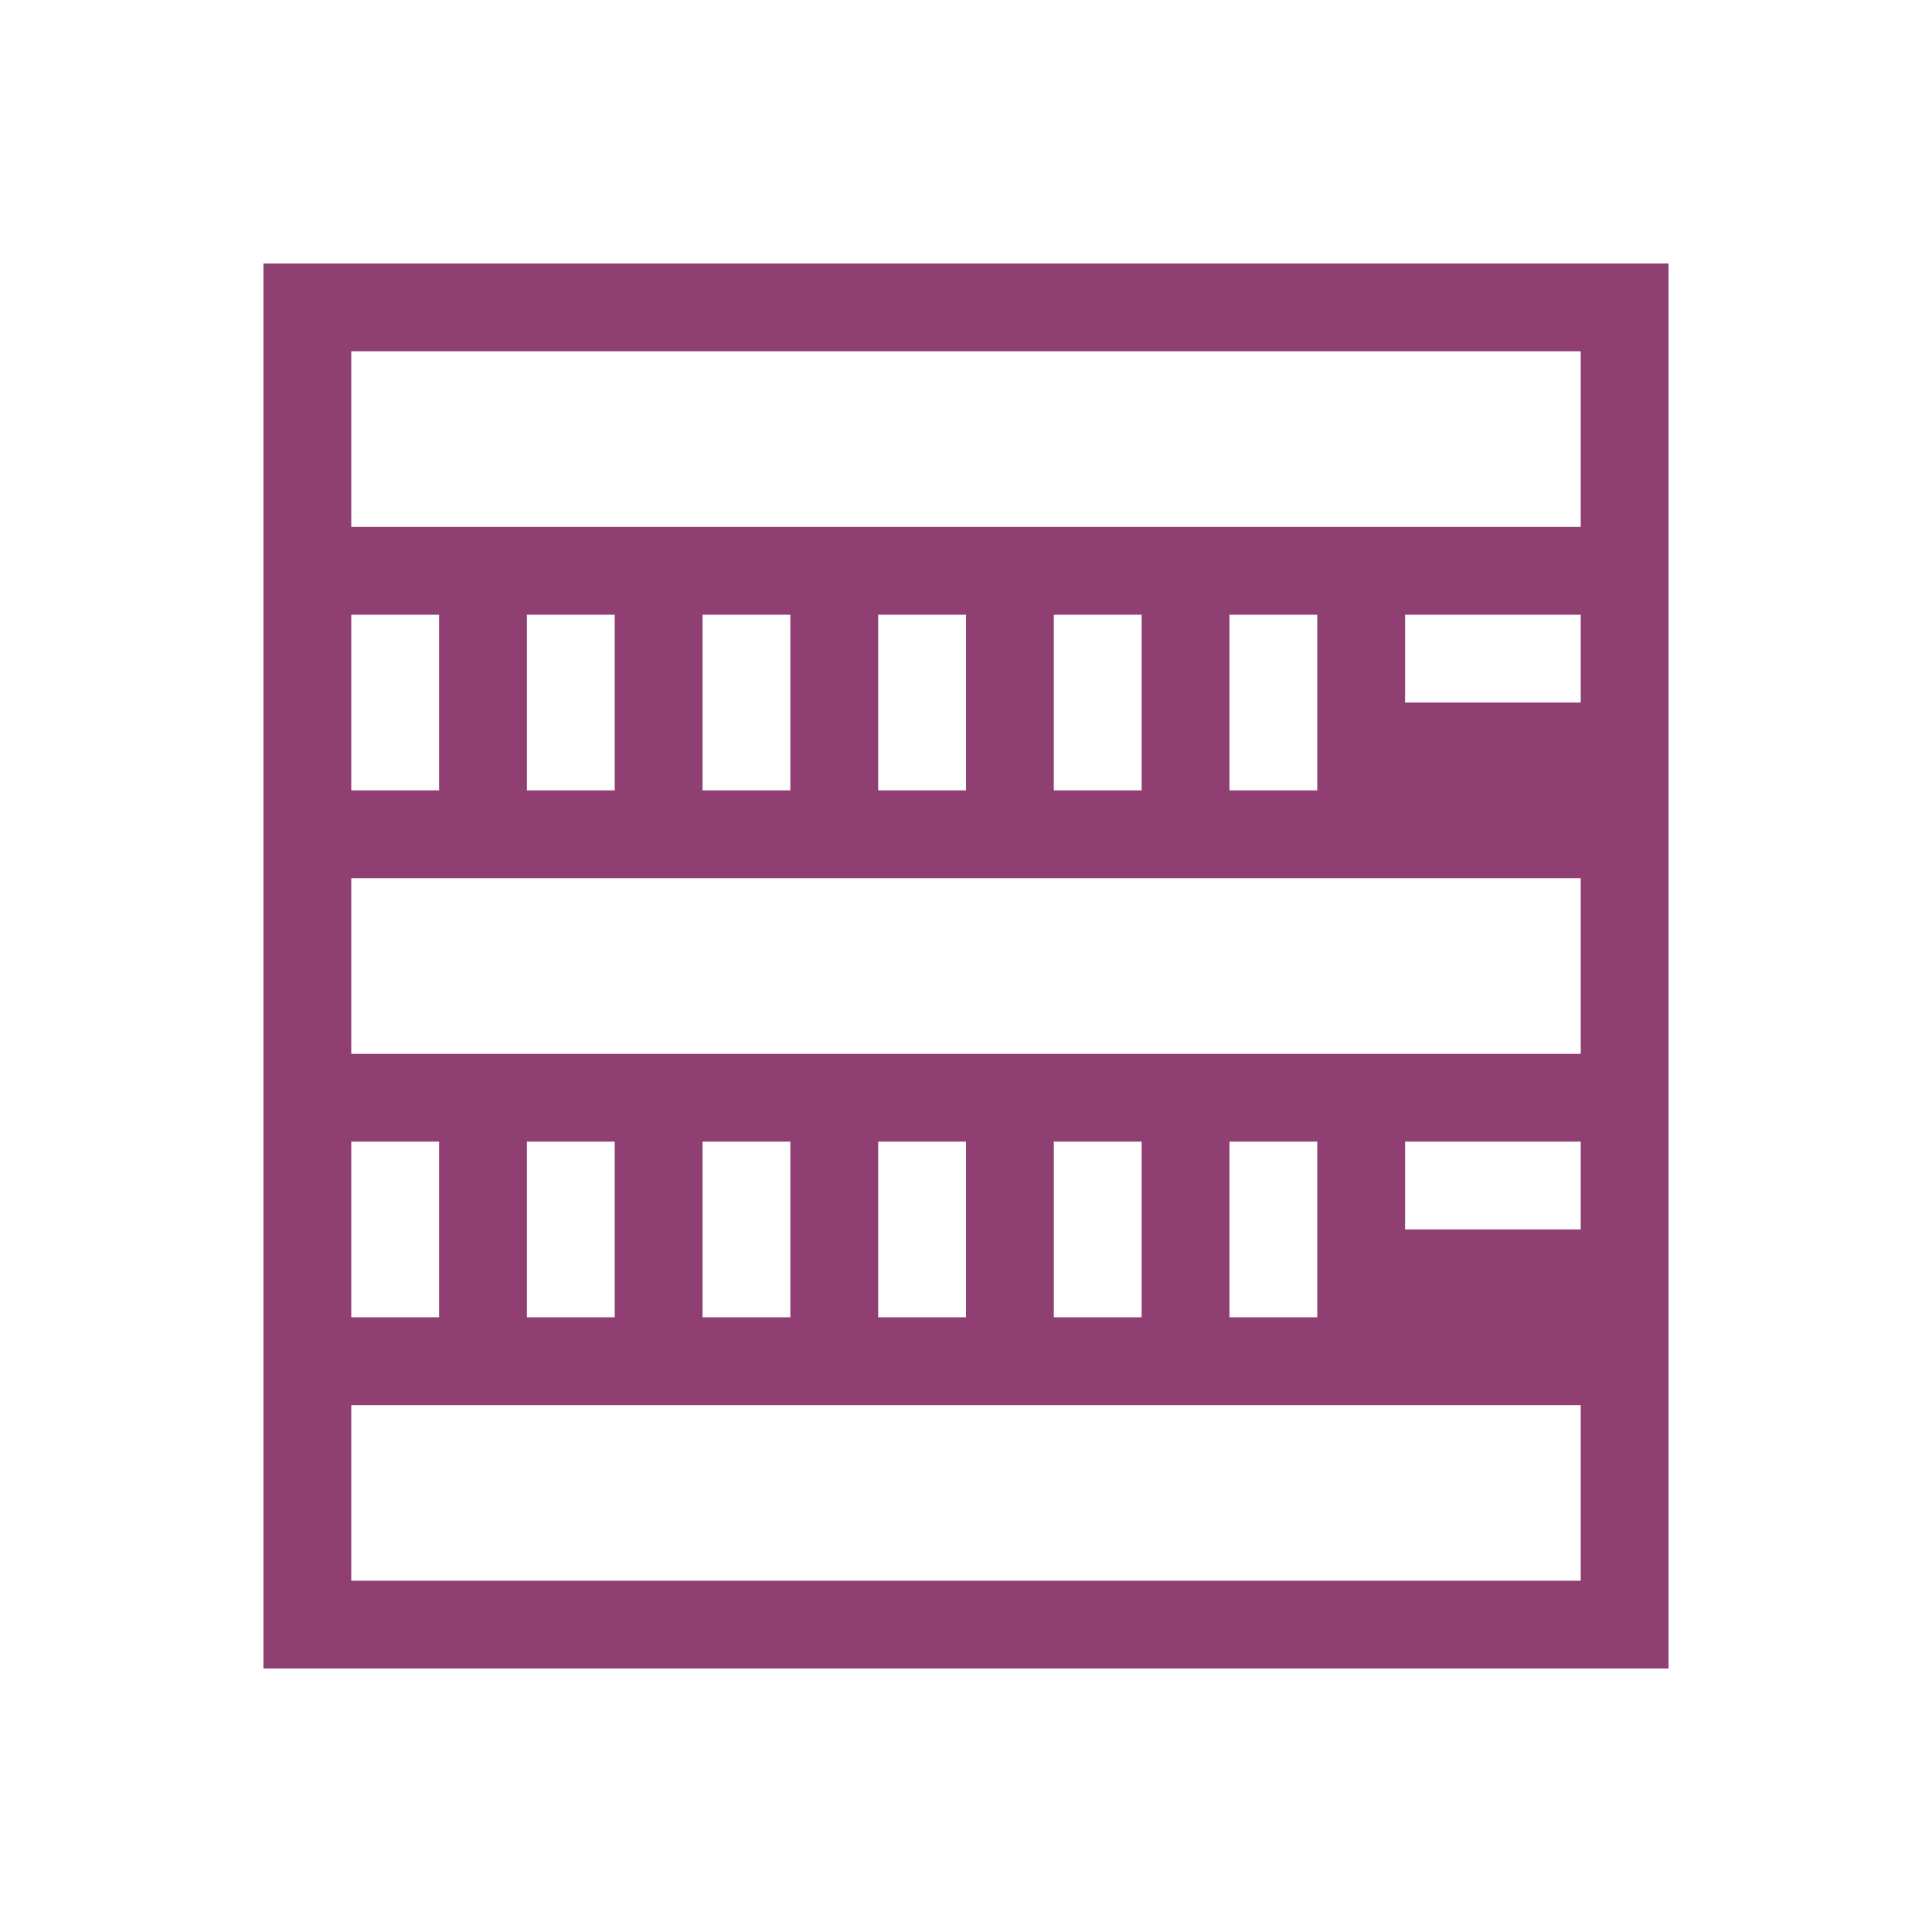 <svg width="22" xmlns="http://www.w3.org/2000/svg" height="22"><path d="M3 3v16h16V3H3zm1 1h14v2H4V4zm0 3h1v2H4V7zm2 0h1v2H6V7zm2 0h1v2H8V7zm2 0h1v2h-1V7zm2 0h1v2h-1V7zm2 0h1v2h-1V7zm2 0h2v1h-2V7zM4 10h14v2H4v-2zm0 3h1v2H4v-2zm2 0h1v2H6v-2zm2 0h1v2H8v-2zm2 0h1v2h-1v-2zm2 0h1v2h-1v-2zm2 0h1v2h-1v-2zm2 0h2v1h-2v-1zM4 16h14v2H4v-2z" fill="#8f3f71" stroke-linecap="square" stroke-width="2"/></svg>